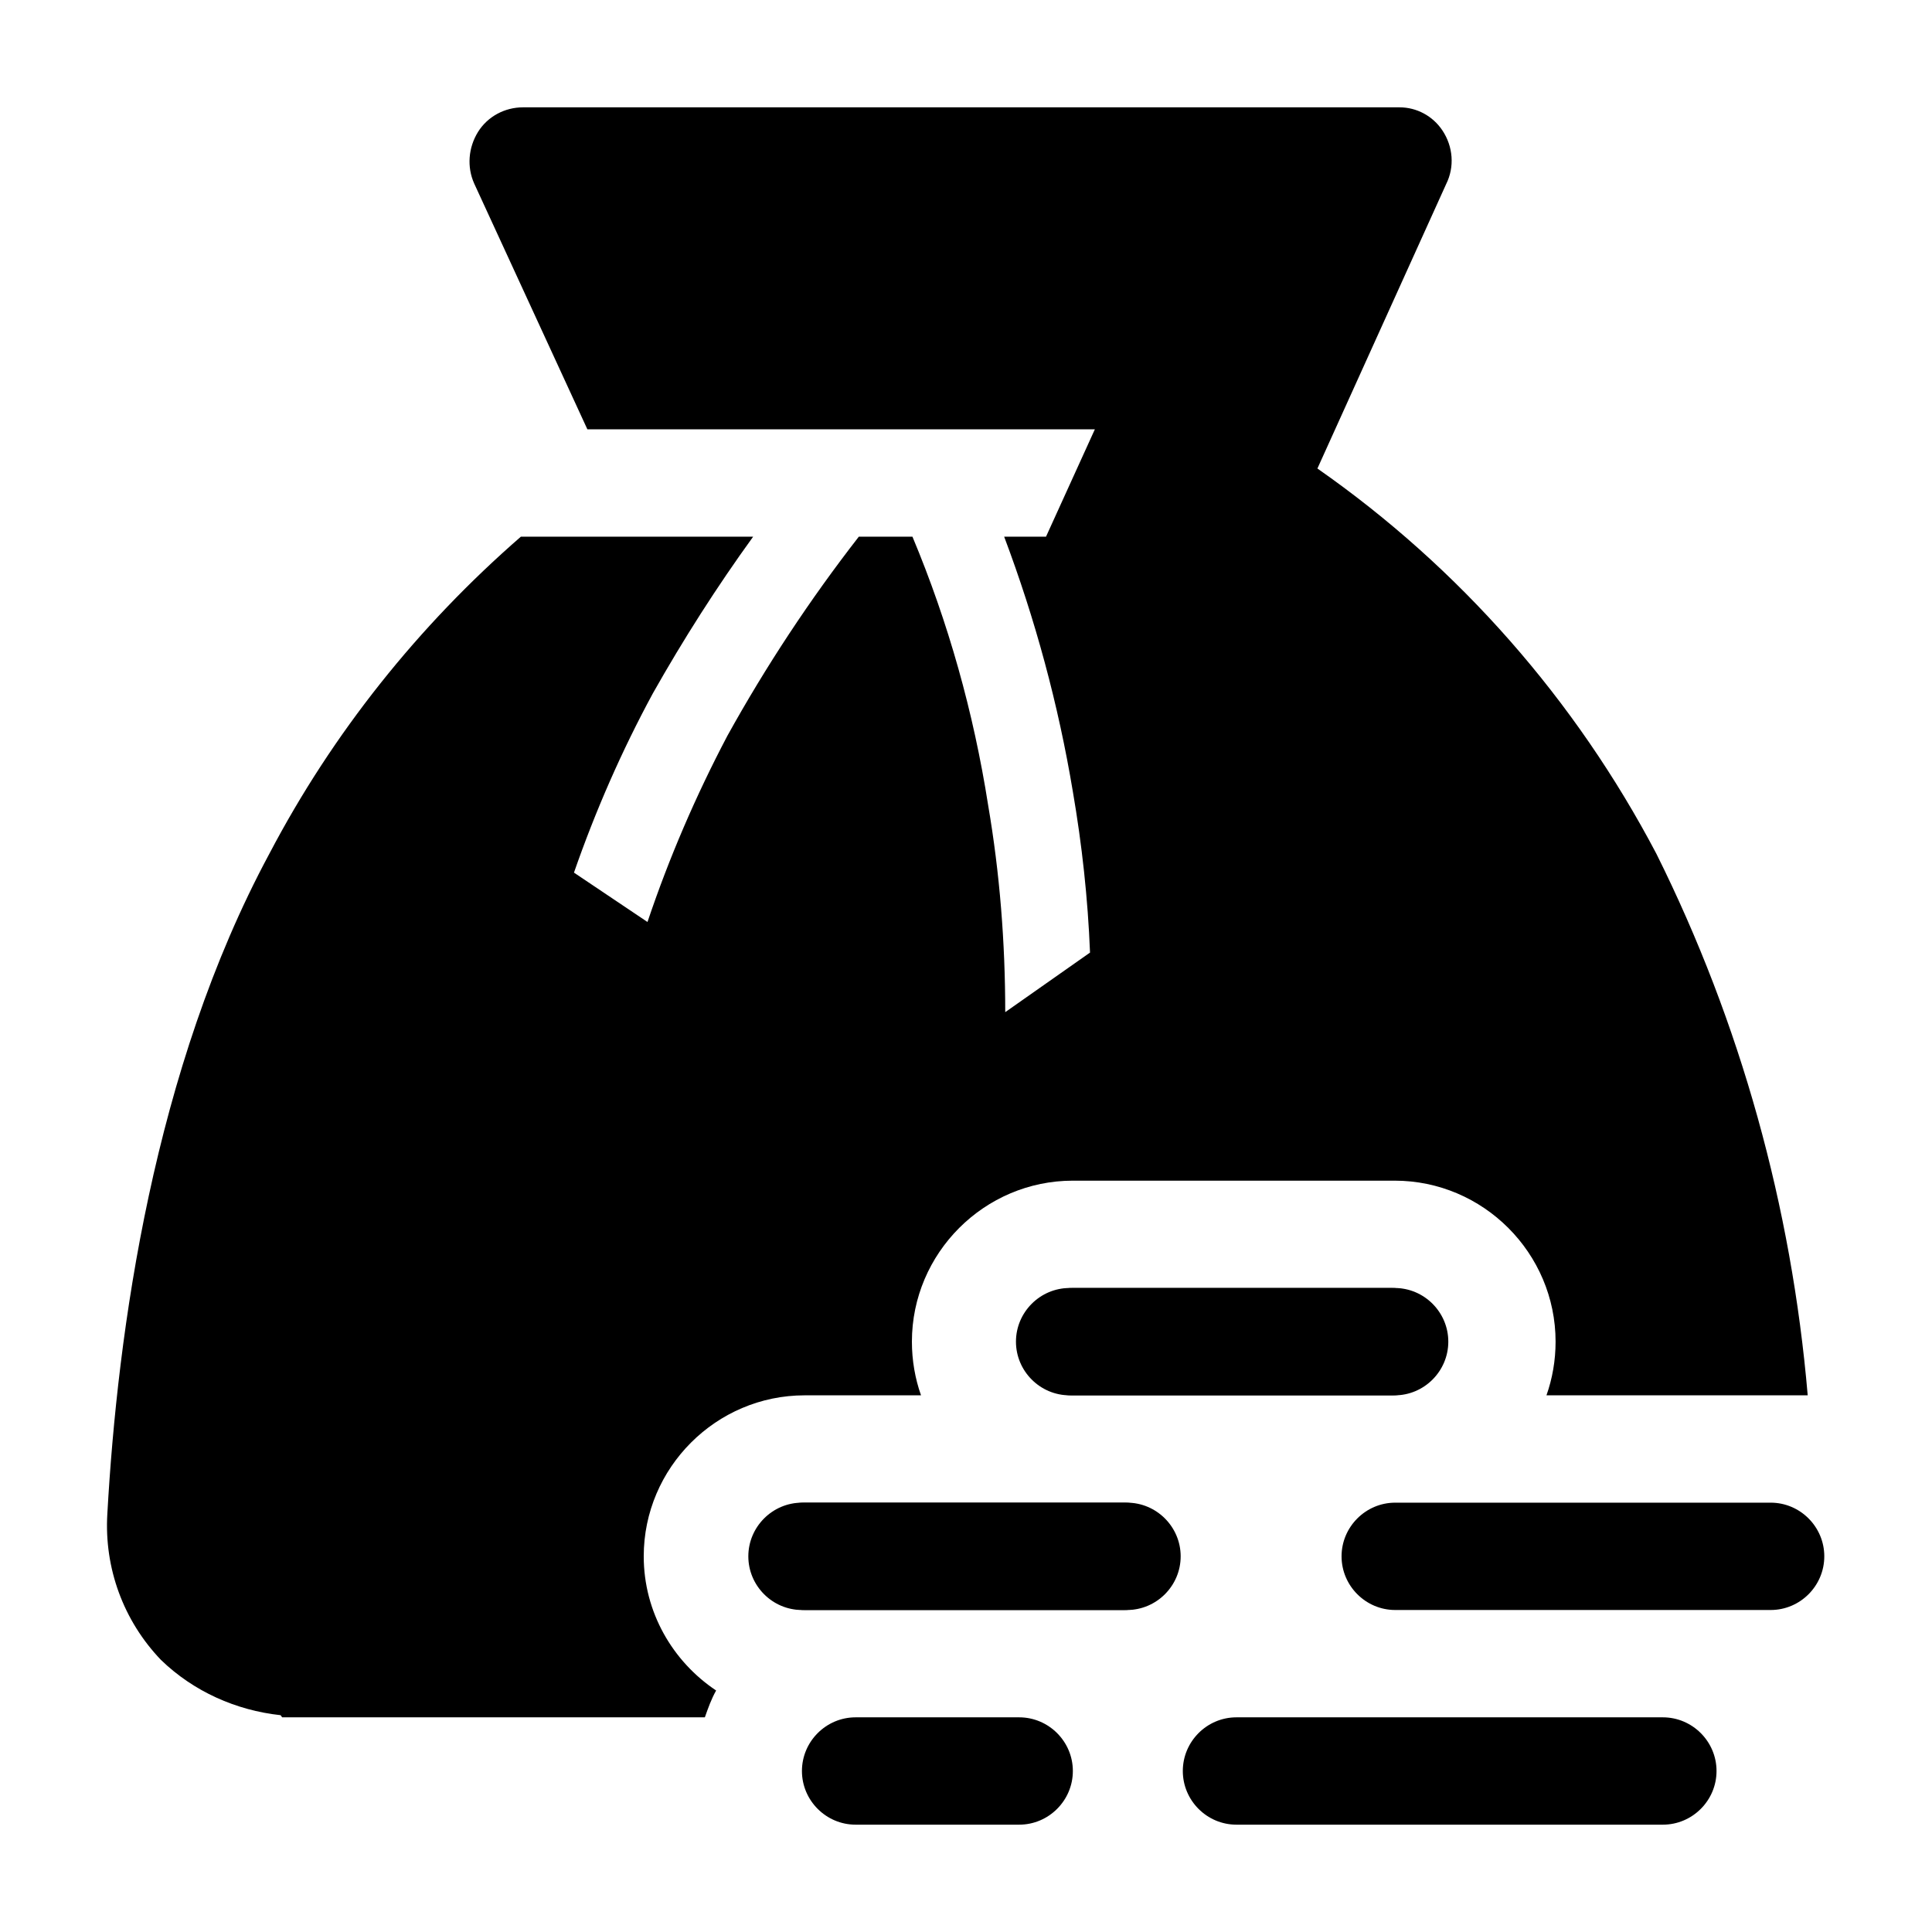 <svg viewBox="0 0 36 36" xmlns="http://www.w3.org/2000/svg" aria-hidden="true" fill="currentColor"><path d="M21.94 29C21.94 28.45 21.49 28 20.94 28H14.943C14.394 28 13.944 28.45 13.944 29C13.944 29.55 14.394 30 14.943 30H20.94C21.49 30 21.94 29.55 21.94 29Z"></path><path d="M19.931 24H25.928C26.477 24 26.927 24.45 26.927 25C26.927 25.55 26.477 26 25.928 26H19.931C19.381 26 18.931 25.55 18.931 25C18.931 24.45 19.381 24 19.931 24Z"></path><path d="M21 30C21.55 30 22 29.55 22 29C22 28.45 21.55 28 21 28H15.003C14.454 28 14.004 28.45 14.004 29C14.004 29.55 14.454 30 15.003 30H21ZM19.991 26H25.988C26.537 26 26.987 25.55 26.987 25C26.987 24.45 26.537 24 25.988 24H19.991C19.441 24 18.991 24.45 18.991 25C18.991 25.55 19.441 26 19.991 26ZM18.991 32H15.943C15.393 32 14.943 32.45 14.943 33C14.943 33.55 15.393 34 15.943 34H18.991C19.541 34 19.991 33.55 19.991 33C19.991 32.45 19.541 32 18.991 32ZM30.985 32H23.039C22.489 32 22.04 32.45 22.04 33C22.04 33.55 22.489 34 23.039 34H30.985C31.535 34 31.985 33.55 31.985 33C31.985 32.45 31.535 32 30.985 32ZM32.994 28H25.998C25.448 28 24.998 28.45 24.998 29C24.998 29.55 25.448 30 25.998 30H32.994C33.544 30 33.993 29.55 33.993 29C33.993 28.45 33.544 28 32.994 28Z"></path><path d="M33.684 26C33.384 22.49 32.434 19.06 30.865 15.91C29.356 13.04 27.197 10.58 24.548 8.73L26.947 3.43C27.107 3.11 27.077 2.73 26.877 2.43C26.697 2.16 26.397 2 26.078 2H9.746C9.406 2 9.086 2.17 8.906 2.46C8.727 2.75 8.697 3.11 8.836 3.42L10.945 8H20.401L19.491 10H18.711C19.291 11.54 19.721 13.13 19.991 14.75C20.161 15.74 20.271 16.74 20.311 17.75L18.731 18.86C18.731 17.57 18.631 16.28 18.412 15C18.142 13.28 17.672 11.6 17.002 10H16.003C15.093 11.17 14.274 12.41 13.554 13.71C12.964 14.83 12.465 15.99 12.065 17.18L10.695 16.26C11.095 15.11 11.585 13.99 12.165 12.92C12.735 11.91 13.354 10.94 14.034 10H9.706C7.797 11.66 6.198 13.66 5.018 15.91C2.86 19.92 2.19 24.81 2 28.21C1.94 29.22 2.3 30.2 2.999 30.93C3.609 31.52 4.399 31.87 5.228 31.96L5.258 32H13.134C13.194 31.83 13.254 31.66 13.344 31.5C12.535 30.96 11.995 30.04 11.995 29C11.995 27.35 13.344 26 14.993 26H17.162C17.052 25.69 16.992 25.35 16.992 25C16.992 23.35 18.342 22 19.991 22H25.988C27.637 22 28.986 23.35 28.986 25C28.986 25.35 28.926 25.69 28.816 26H33.684Z"></path></svg>